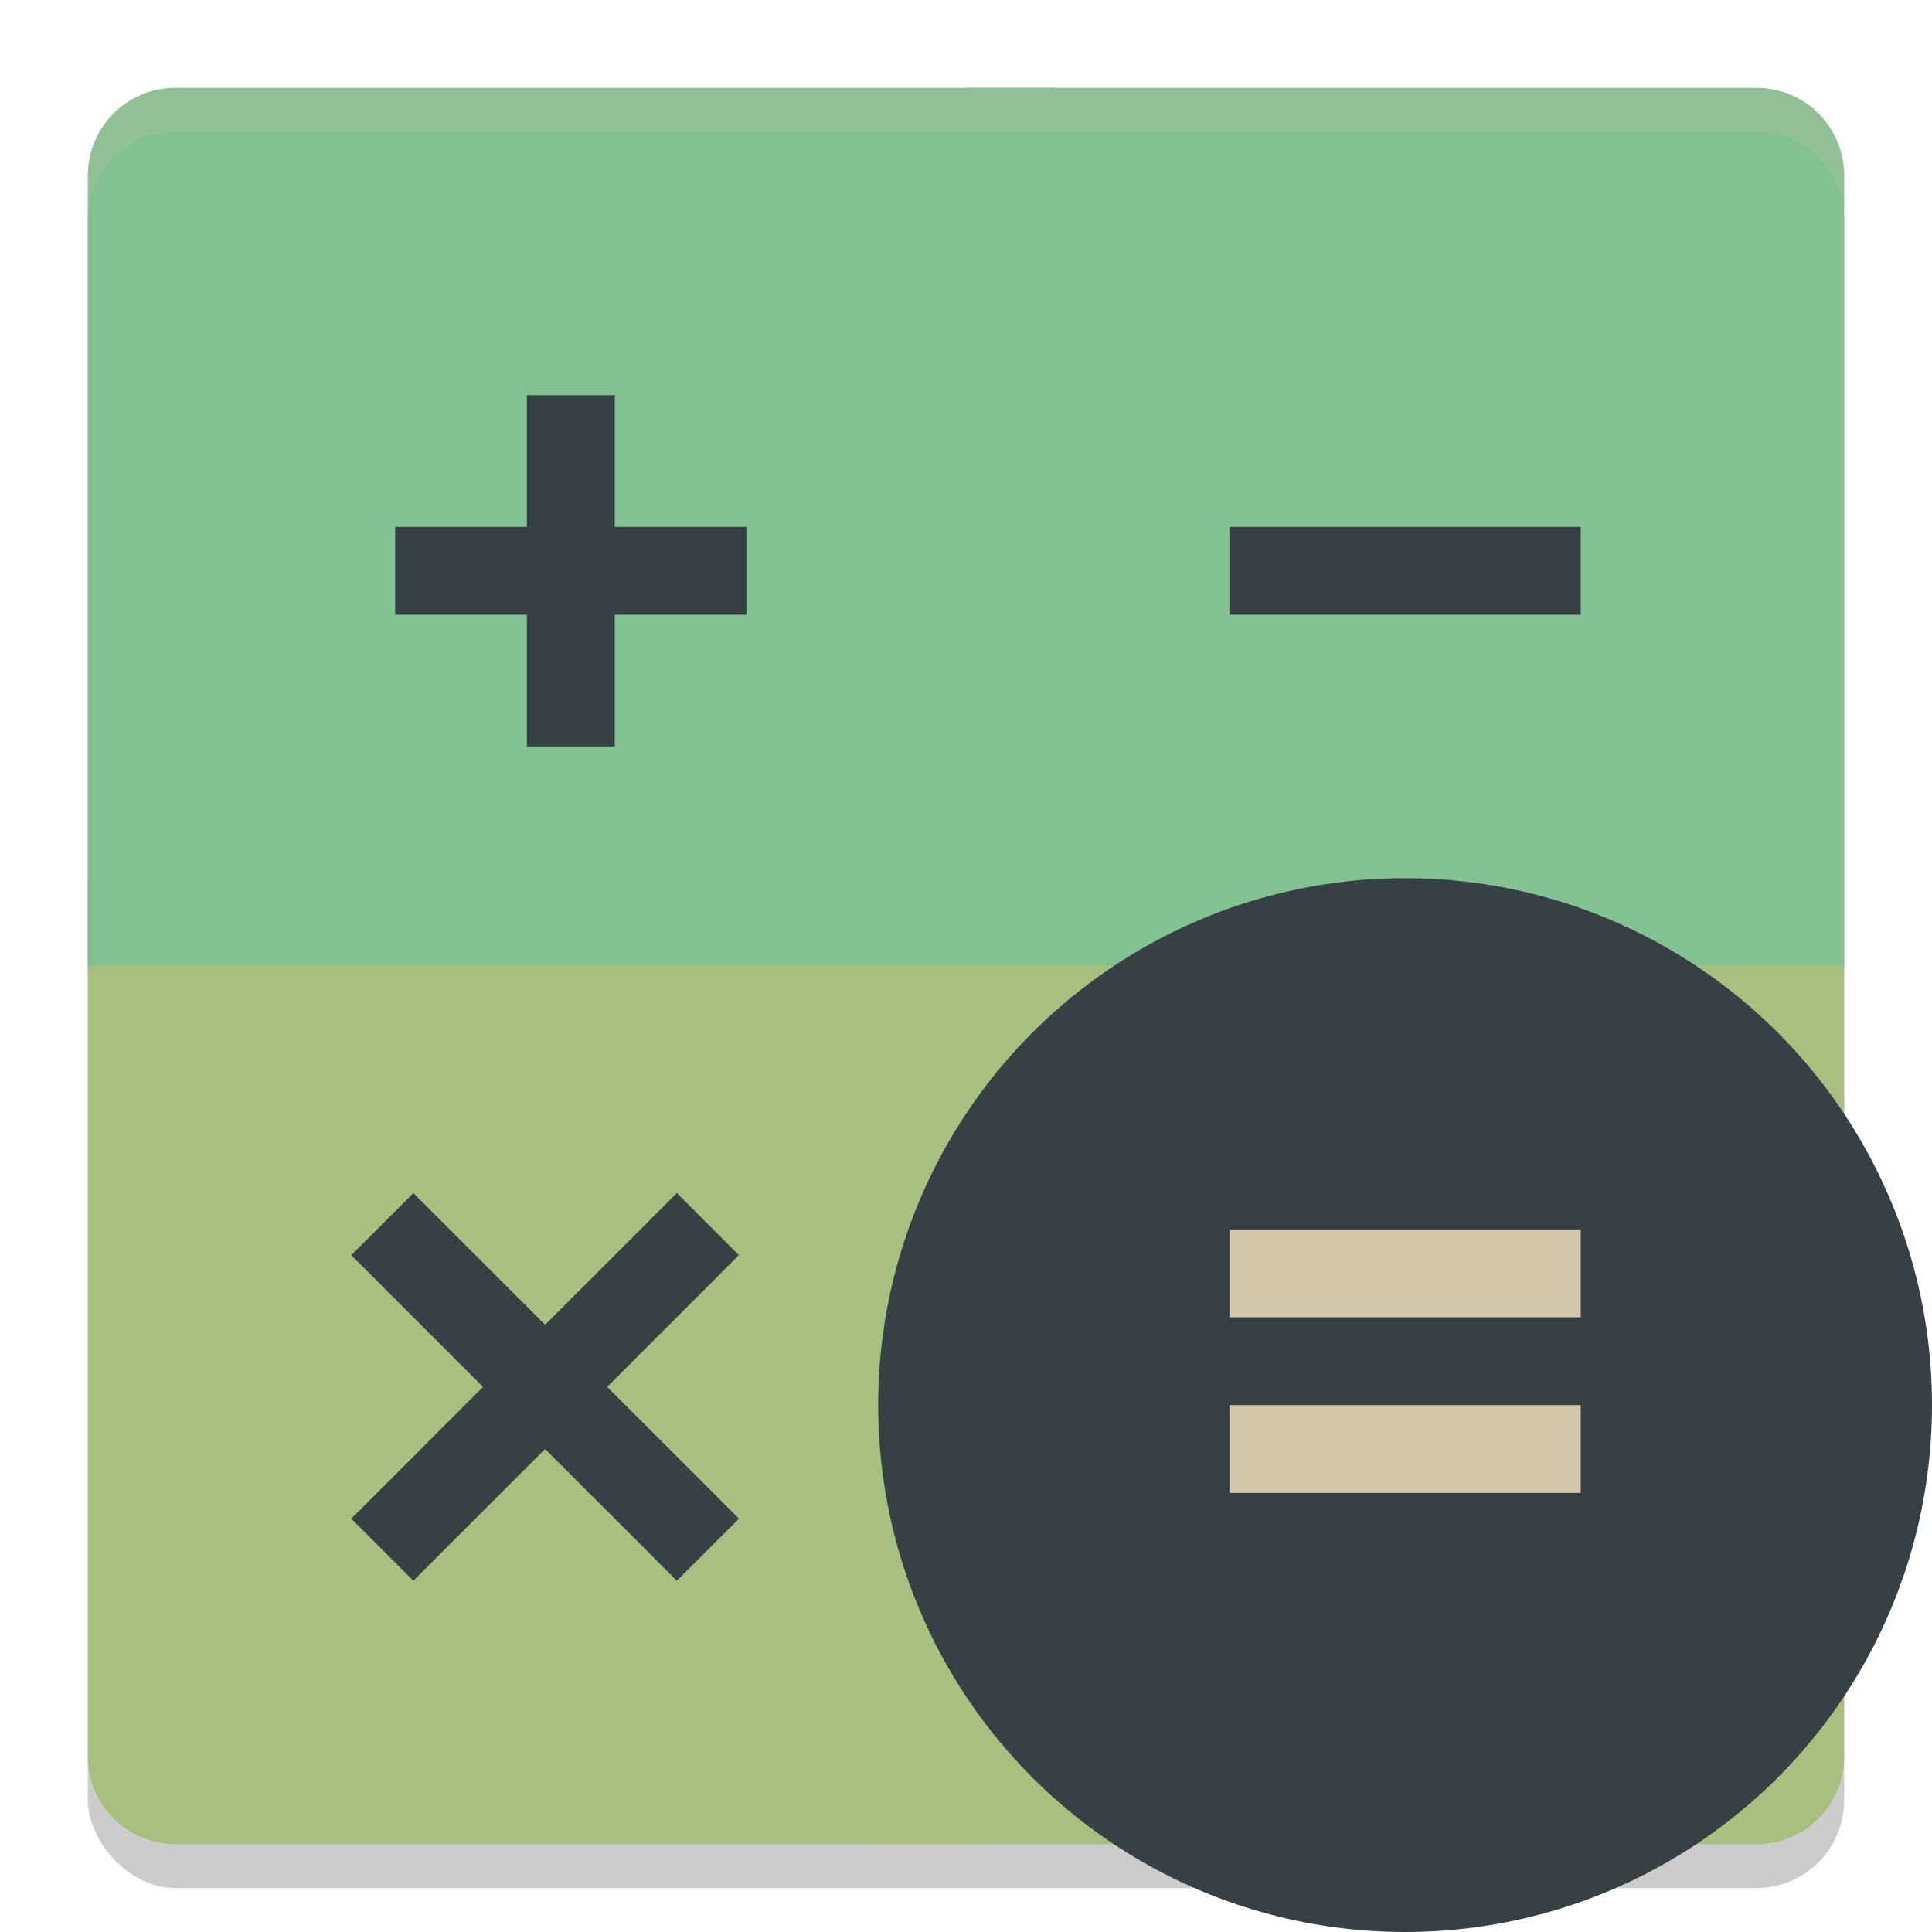 <svg xmlns="http://www.w3.org/2000/svg" width="22" height="22" version="1">
 <g transform="translate(-1,-1)">
  <rect style="opacity:0.2" width="20" height="20" x="2" y="2.5" rx="1" ry="1"/>
  <path style="fill:#a7c080" d="M 21,22 C 21.554,22 22,21.554 22,21 V 12 H 11 V 22 Z"/>
  <path style="fill:#a7c080" d="M 3,22 C 2.446,22 2,21.554 2,21 V 11 H 12 V 22 Z"/>
  <path style="fill:#83c092" d="M 2,12 V 3 C 2,2.446 2.446,2 3,2 H 13 V 12 Z"/>
  <path style="fill:#83c092" d="M 12,2 V 12 H 22 V 3 C 22,2.446 21.554,2 21,2 Z"/>
  <path style="opacity:0.2;fill:#d3c6aa" d="M 2,3.5 V 3 C 2,2.446 2.446,2 3,2 H 21 C 21.554,2 22,2.446 22,3 V 3.5 C 22,2.946 21.554,2.5 21,2.5 H 3 C 2.446,2.5 2,2.946 2,3.5 Z"/>
  <circle style="fill:#374145" cx="17" cy="17" r="6"/>
  <path style="fill:#d3c6aa" d="M 15,15 V 16 H 19 V 15 Z M 15,17 V 18 H 19 V 17 Z"/>
  <path style="fill:#374145" d="M 15,7 V 8 H 19 V 7 Z"/>
  <path style="fill:#374145" d="M 8,5.5 V 7 H 9.5 V 8 H 8 V 9.5 H 7 V 8 H 5.5 V 7 H 7 V 5.5 Z"/>
  <path style="fill:#374145" d="M 5.707,14.586 5,15.293 5.354,15.647 6.5,16.793 5.354,17.94 5,18.293 5.707,19 6.061,18.646 7.207,17.5 8.354,18.646 8.707,19 9.414,18.293 9.061,17.939 7.914,16.793 9.061,15.646 9.414,15.292 8.707,14.585 8.354,14.939 7.207,16.085 6.061,14.939 5.707,14.586 Z"/>
 </g>
</svg>
